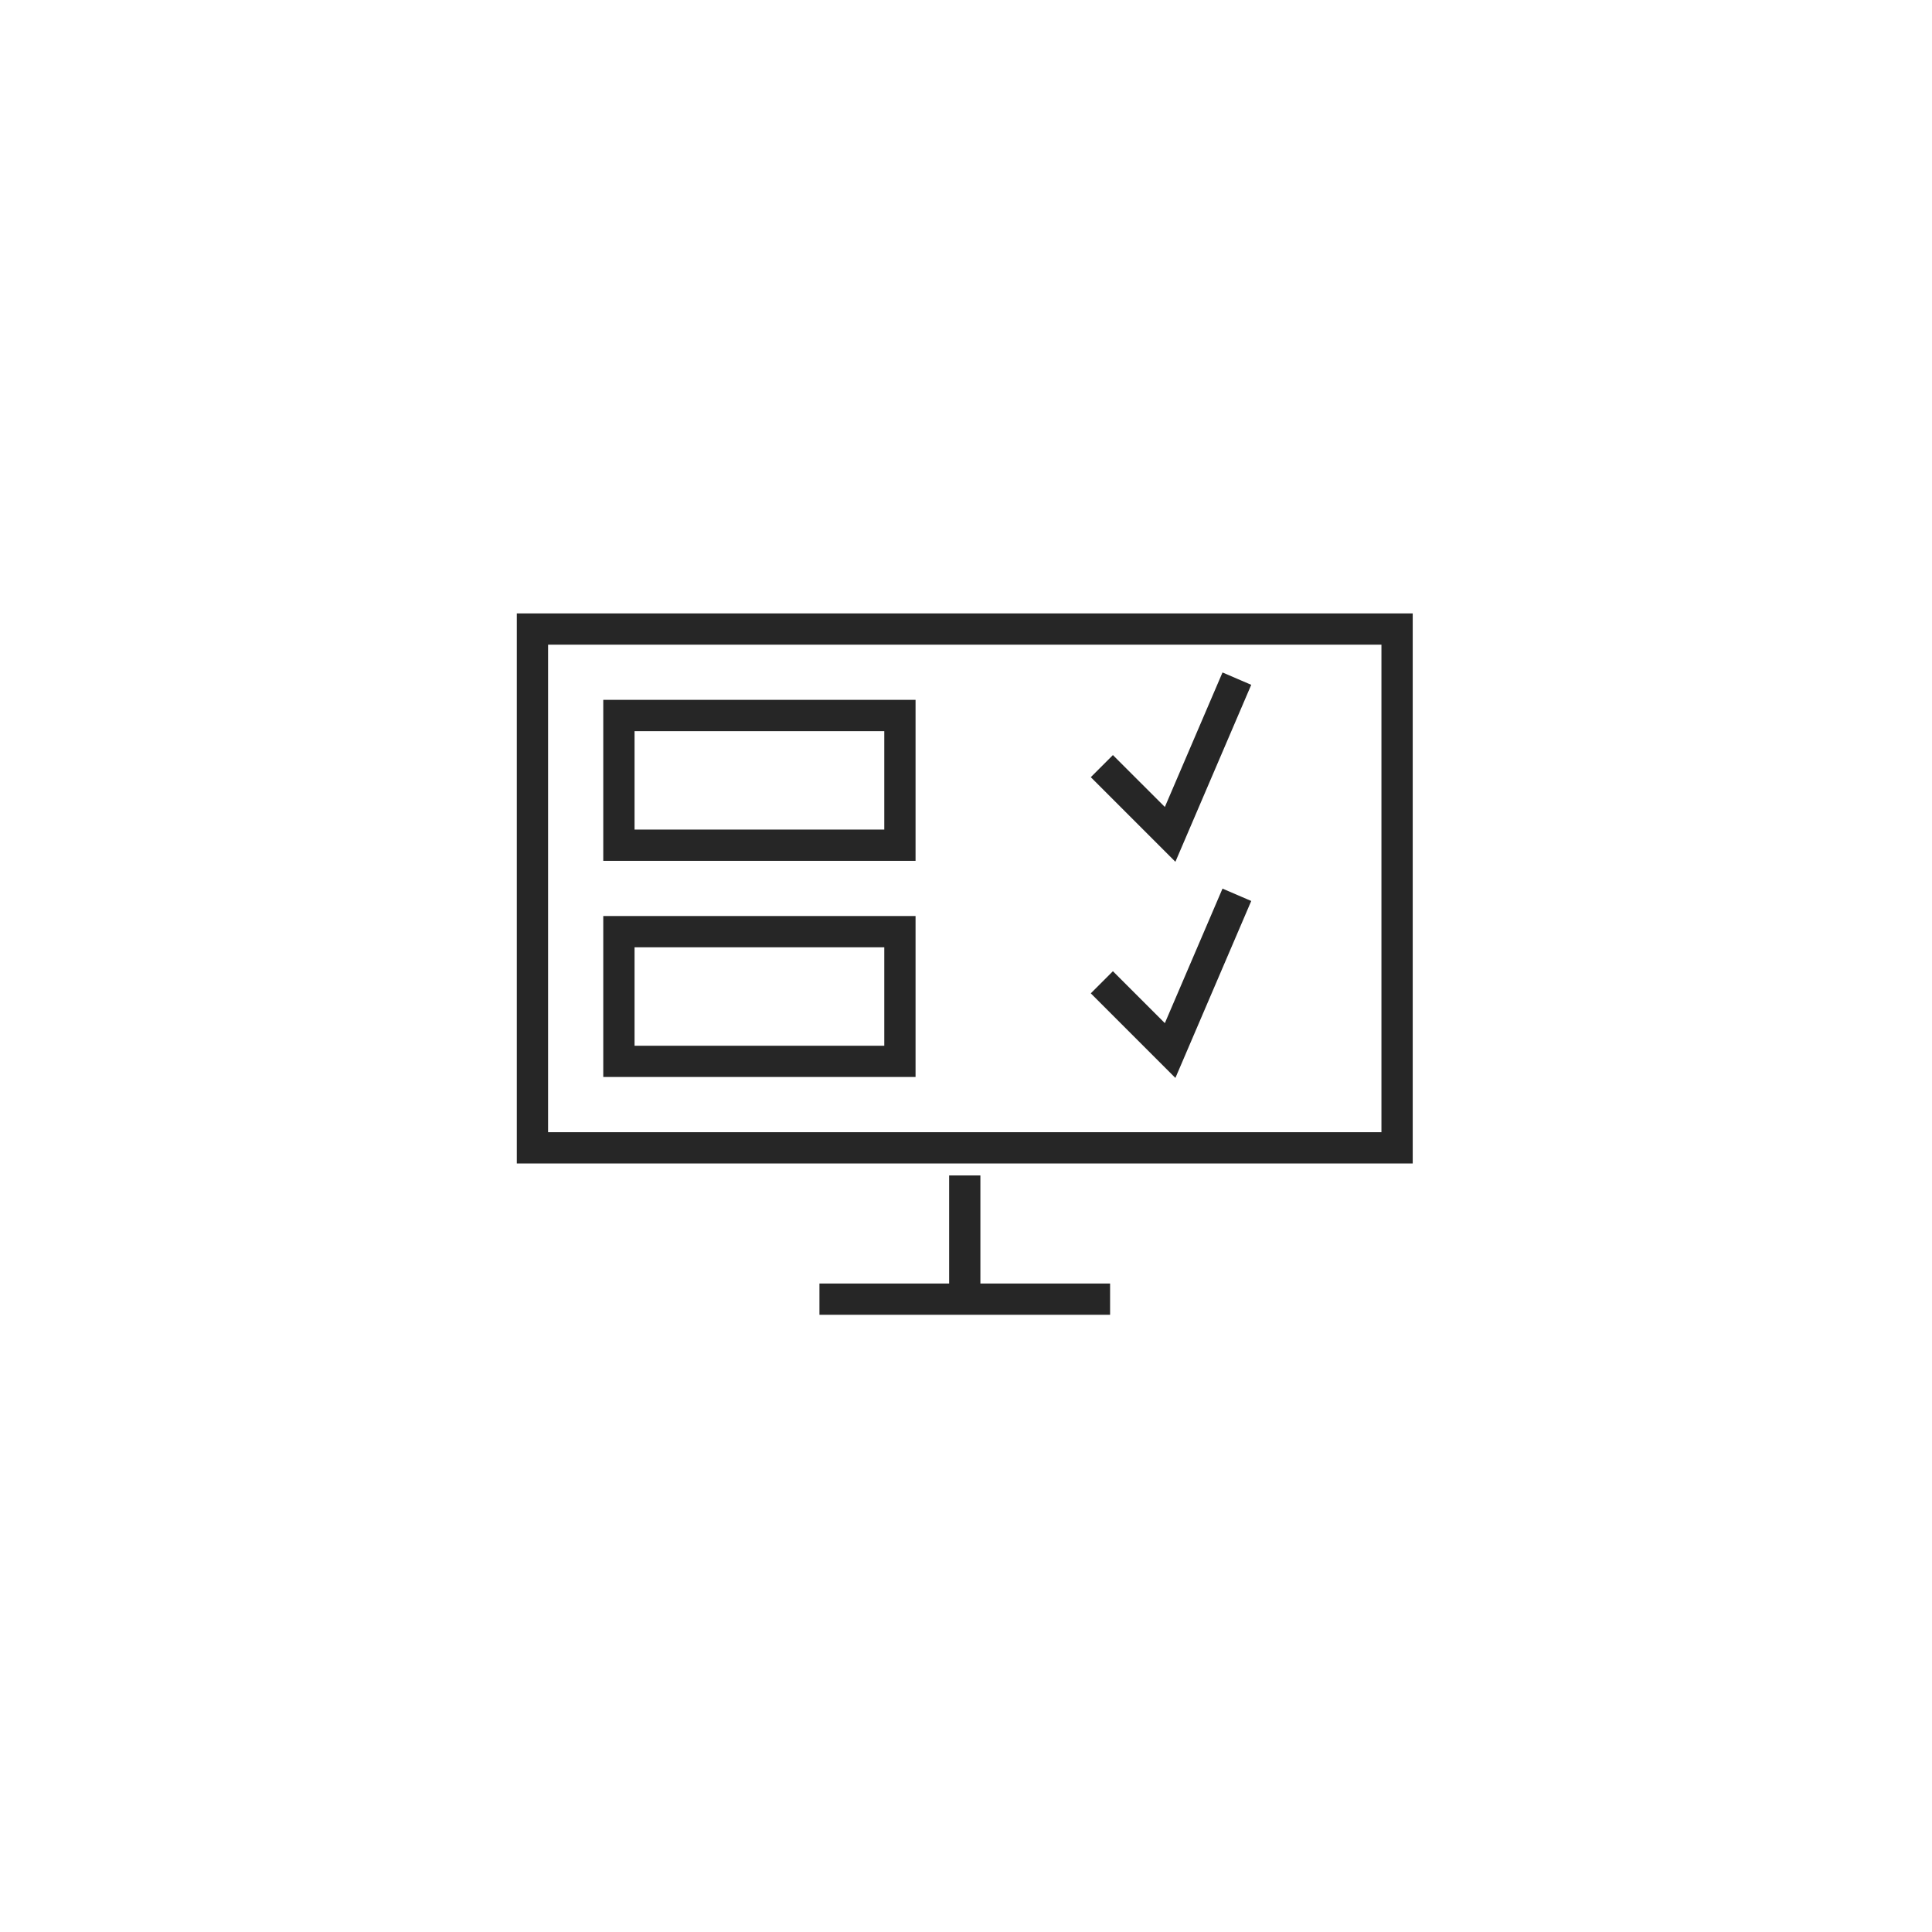 <?xml version="1.0" encoding="UTF-8" standalone="no"?>
<svg width="100px" height="100px" viewBox="0 0 100 100" version="1.1" xmlns="http://www.w3.org/2000/svg" xmlns:xlink="http://www.w3.org/1999/xlink">
    <!-- Generator: Sketch 44.1 (41455) - http://www.bohemiancoding.com/sketch -->
    <title>edit</title>
    <desc>Created with Sketch.</desc>
    <defs></defs>
    <g id="Symbols" stroke="none" stroke-width="1" fill="none" fill-rule="evenodd">
        <g id="edit" stroke="#262626" stroke-width="0.5" fill="#262626">
            <g id="icon" transform="translate(27, 32)">
                <path d="M0,0 L0,27.971 L45.872,27.971 L45.872,0 L0,0 Z M44.753,26.852 L1.119,26.852 L1.119,1.119 L44.753,1.119 L44.753,26.852 Z M23.495,29.09 L22.377,29.09 L22.377,34.684 L15.664,34.684 L15.664,35.803 L30.208,35.803 L30.208,34.684 L23.495,34.684 L23.495,29.09 L23.495,29.09 Z M20.139,4.475 L4.475,4.475 L4.475,12.307 L20.139,12.307 L20.139,4.475 L20.139,4.475 Z M19.02,11.188 L5.594,11.188 L5.594,5.594 L19.02,5.594 L19.02,11.188 Z M20.139,15.664 L4.475,15.664 L4.475,23.495 L20.139,23.495 L20.139,15.664 L20.139,15.664 Z M19.02,22.377 L5.594,22.377 L5.594,16.782 L19.02,16.782 L19.02,22.377 Z M37.436,3.577 L36.408,3.135 L33.377,10.207 L30.604,7.436 L29.813,8.227 L33.754,12.168 L37.436,3.577 Z M37.436,14.765 L36.408,14.323 L33.377,21.395 L30.604,18.624 L29.813,19.415 L33.754,23.356 L37.436,14.765 Z" id="Shape"></path>
            </g>
        </g>
    </g>
</svg>